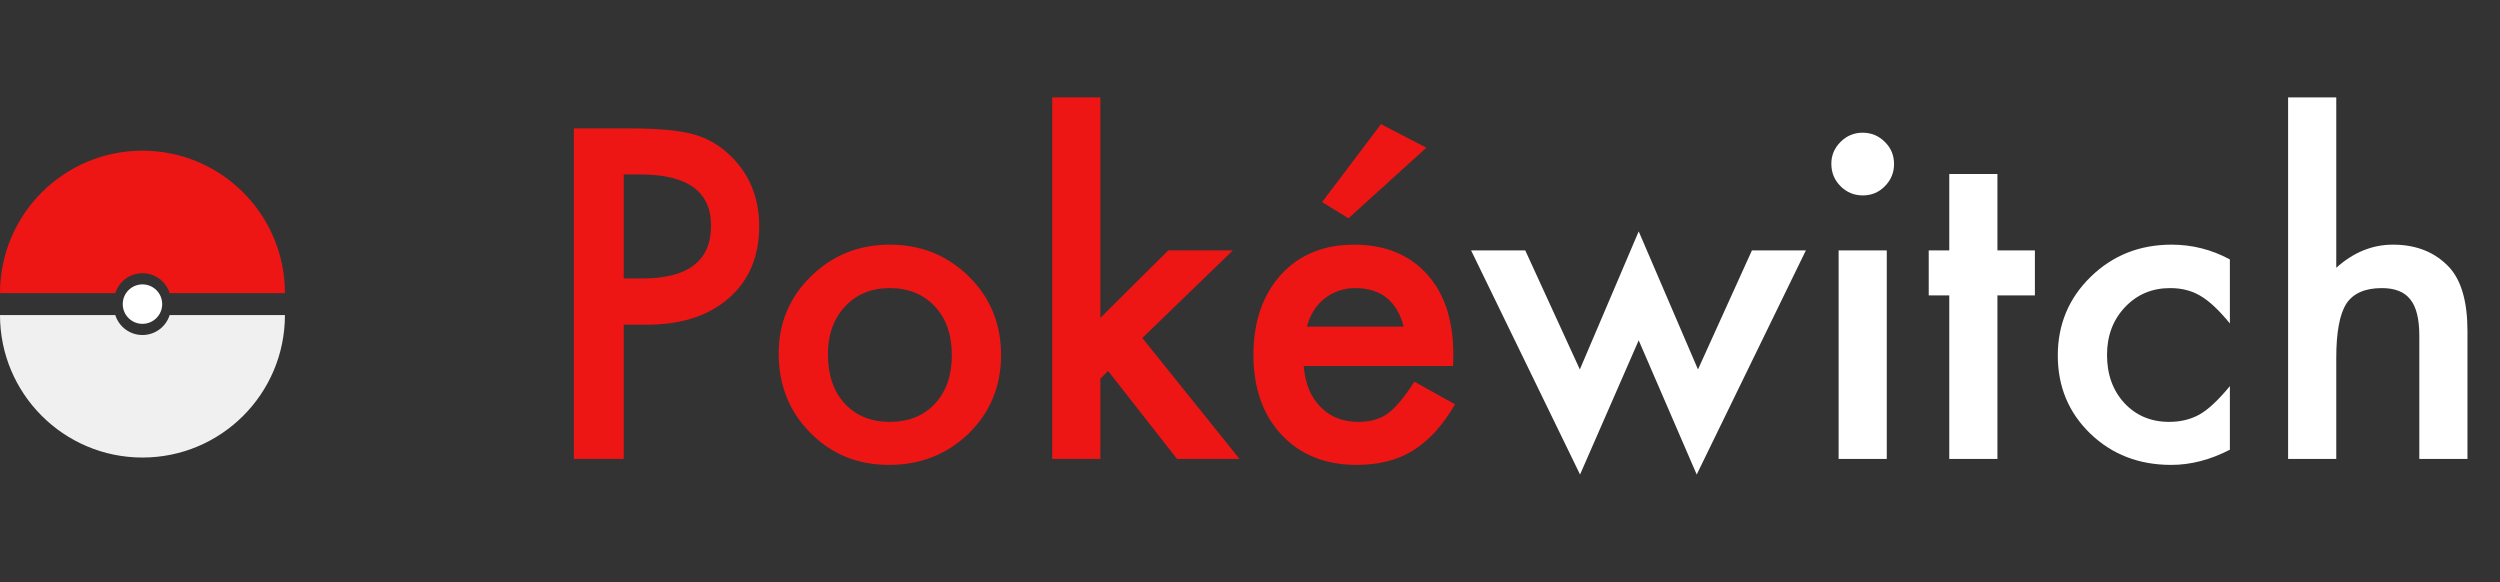 <svg width="365" height="85" viewBox="0 0 365 85" fill="none" xmlns="http://www.w3.org/2000/svg">
<rect x="0" y="0" width="365" height="85" fill="#333333" stroke="none"/>
<path fill-rule="evenodd" clip-rule="evenodd" d="M20.8 22C32.288 22 41.6 31.312 41.6 42.8L24.77 42.8C24.239 41.112 22.663 39.888 20.8 39.888C18.937 39.888 17.361 41.112 16.831 42.8L4.88281e-05 42.8V42.846L0 42.8C0 31.312 9.312 22 20.8 22Z" fill="#EE1515"/>
<path fill-rule="evenodd" clip-rule="evenodd" d="M20.8 66.8C9.313 66.8 9.91821e-05 57.488 9.91821e-05 46H16.831C17.361 47.688 18.937 48.912 20.8 48.912C22.663 48.912 24.24 47.688 24.77 46L41.6 46C41.6 57.488 32.288 66.8 20.8 66.8Z" fill="#F0F0F0"/>
<circle cx="20.8" cy="44.4" r="2.88" fill="white"/>
<path d="M91.062 47.406V67H83.781V18.75H92.031C96.073 18.75 99.125 19.031 101.188 19.594C103.271 20.156 105.104 21.219 106.688 22.781C109.458 25.49 110.844 28.906 110.844 33.031C110.844 37.448 109.365 40.948 106.406 43.531C103.448 46.115 99.458 47.406 94.438 47.406H91.062ZM91.062 40.656H93.781C100.469 40.656 103.812 38.083 103.812 32.938C103.812 27.958 100.365 25.469 93.469 25.469H91.062V40.656ZM113.688 51.562C113.688 47.167 115.26 43.427 118.406 40.344C121.552 37.26 125.385 35.719 129.906 35.719C134.448 35.719 138.302 37.271 141.469 40.375C144.594 43.479 146.156 47.292 146.156 51.812C146.156 56.375 144.583 60.198 141.438 63.281C138.271 66.344 134.385 67.875 129.781 67.875C125.219 67.875 121.396 66.312 118.312 63.188C115.229 60.104 113.688 56.229 113.688 51.562ZM120.875 51.688C120.875 54.729 121.688 57.135 123.312 58.906C124.979 60.698 127.177 61.594 129.906 61.594C132.656 61.594 134.854 60.708 136.5 58.938C138.146 57.167 138.969 54.802 138.969 51.844C138.969 48.885 138.146 46.521 136.5 44.75C134.833 42.958 132.635 42.062 129.906 42.062C127.219 42.062 125.042 42.958 123.375 44.75C121.708 46.542 120.875 48.854 120.875 51.688ZM160.656 14.219V46.406L170.562 36.562H180L166.781 49.344L180.969 67H171.844L161.781 54.156L160.656 55.281V67H153.625V14.219H160.656ZM212.156 53.438H190.344C190.531 55.938 191.344 57.927 192.781 59.406C194.219 60.865 196.062 61.594 198.312 61.594C200.062 61.594 201.51 61.177 202.656 60.344C203.781 59.51 205.062 57.969 206.5 55.719L212.438 59.031C211.521 60.594 210.552 61.938 209.531 63.062C208.51 64.167 207.417 65.083 206.25 65.812C205.083 66.521 203.823 67.042 202.469 67.375C201.115 67.708 199.646 67.875 198.062 67.875C193.521 67.875 189.875 66.417 187.125 63.5C184.375 60.562 183 56.667 183 51.812C183 47 184.333 43.104 187 40.125C189.688 37.188 193.25 35.719 197.688 35.719C202.167 35.719 205.708 37.146 208.312 40C210.896 42.833 212.188 46.76 212.188 51.781L212.156 53.438ZM204.938 47.688C203.958 43.938 201.594 42.062 197.844 42.062C196.99 42.062 196.188 42.198 195.438 42.469C194.688 42.719 194 43.094 193.375 43.594C192.771 44.073 192.25 44.656 191.812 45.344C191.375 46.031 191.042 46.812 190.812 47.688H204.938ZM208.25 21.562L196.875 31.875L193.031 29.5L201.625 18.125L208.25 21.562Z" fill="#EE1515"/>
<path d="M222.688 36.562L230.656 53.938L239.25 33.781L247.906 53.938L255.781 36.562H263.656L247.719 69.281L239.25 49.688L230.688 69.281L214.781 36.562H222.688ZM275.469 36.562V67H268.438V36.562H275.469ZM267.375 23.906C267.375 22.677 267.823 21.615 268.719 20.719C269.615 19.823 270.688 19.375 271.938 19.375C273.208 19.375 274.292 19.823 275.188 20.719C276.083 21.594 276.531 22.667 276.531 23.938C276.531 25.208 276.083 26.292 275.188 27.188C274.312 28.083 273.24 28.531 271.969 28.531C270.698 28.531 269.615 28.083 268.719 27.188C267.823 26.292 267.375 25.198 267.375 23.906ZM291.625 43.125V67H284.594V43.125H281.594V36.562H284.594V25.406H291.625V36.562H297.094V43.125H291.625ZM325.562 37.875V47.219C323.958 45.26 322.521 43.917 321.25 43.188C320 42.438 318.531 42.062 316.844 42.062C314.198 42.062 312 42.99 310.25 44.844C308.5 46.698 307.625 49.021 307.625 51.812C307.625 54.667 308.469 57.01 310.156 58.844C311.865 60.677 314.042 61.594 316.688 61.594C318.375 61.594 319.865 61.229 321.156 60.5C322.406 59.792 323.875 58.417 325.562 56.375V65.656C322.708 67.135 319.854 67.875 317 67.875C312.292 67.875 308.354 66.354 305.188 63.312C302.021 60.25 300.438 56.448 300.438 51.906C300.438 47.365 302.042 43.531 305.25 40.406C308.458 37.281 312.396 35.719 317.062 35.719C320.062 35.719 322.896 36.438 325.562 37.875ZM334.062 14.219H341.094V39.094C343.594 36.844 346.354 35.719 349.375 35.719C352.812 35.719 355.562 36.833 357.625 39.062C359.375 41 360.25 44.094 360.25 48.344V67H353.219V49C353.219 46.562 352.781 44.802 351.906 43.719C351.052 42.615 349.667 42.062 347.75 42.062C345.292 42.062 343.562 42.823 342.562 44.344C341.583 45.885 341.094 48.531 341.094 52.281V67H334.062V14.219Z" fill="white"/>
</svg>
